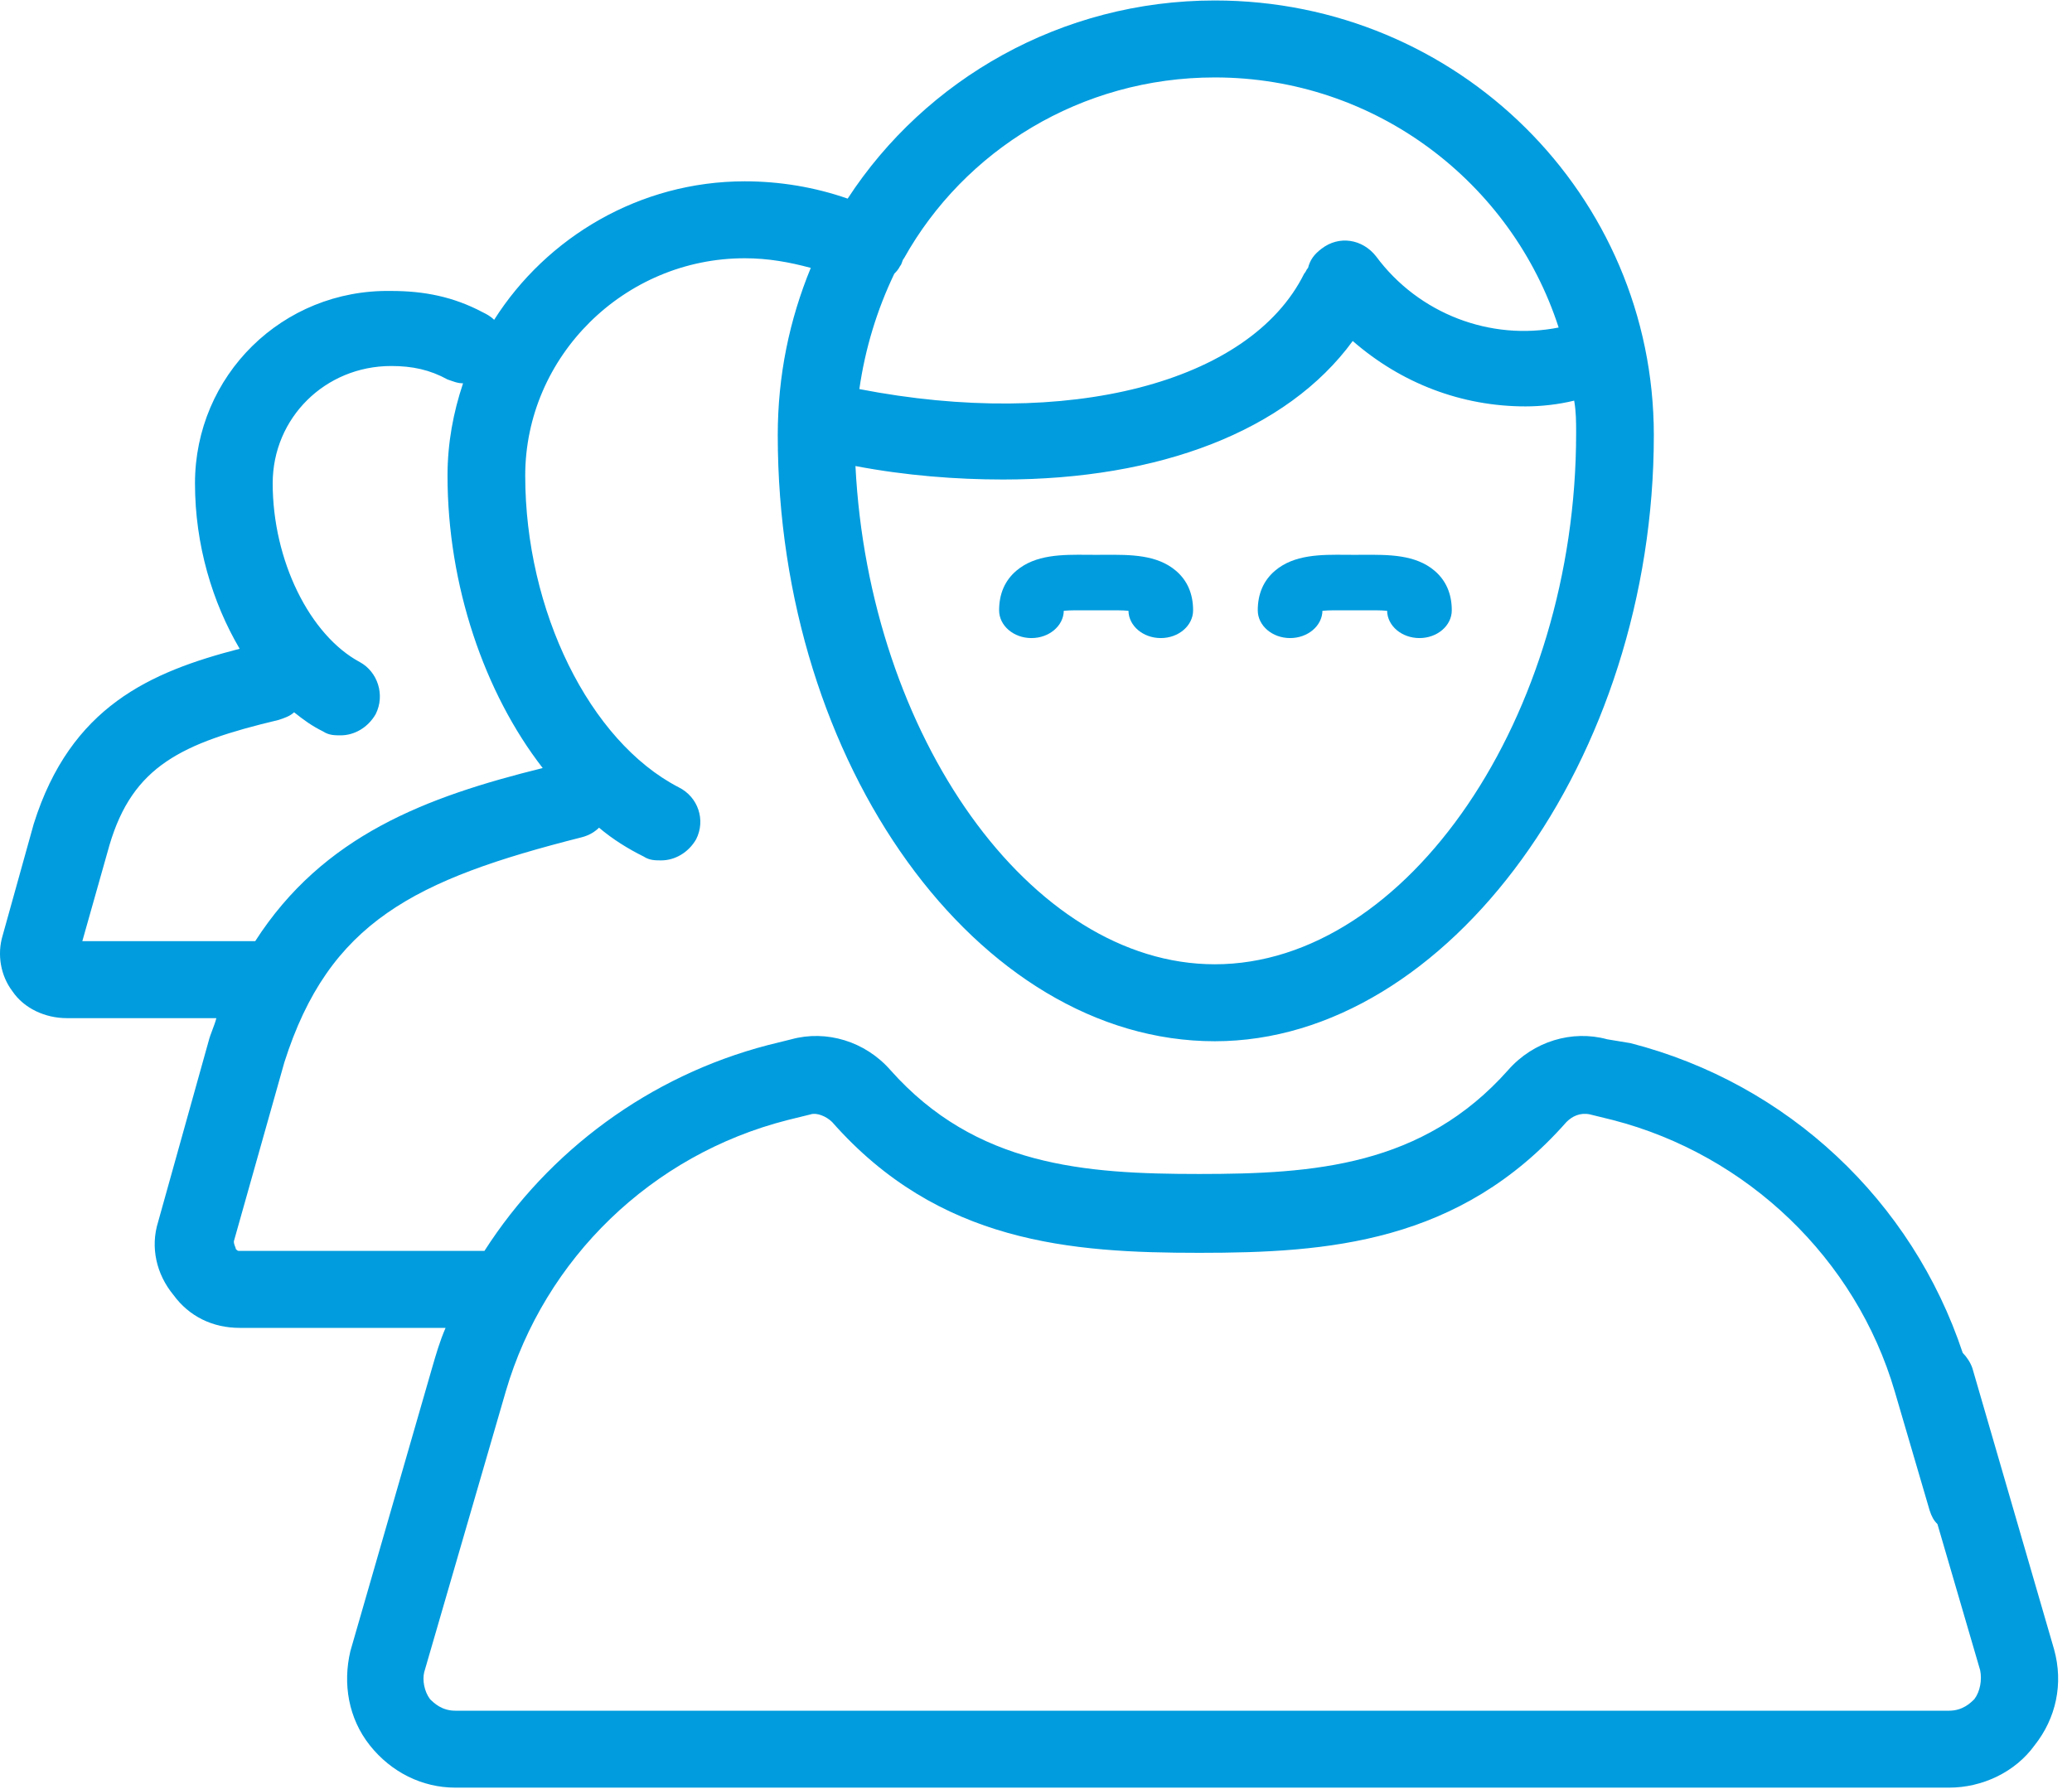 <?xml version="1.0" encoding="UTF-8"?>
<svg width="66px" height="57px" viewBox="0 0 66 57" version="1.1" xmlns="http://www.w3.org/2000/svg" xmlns:xlink="http://www.w3.org/1999/xlink">
    <!-- Generator: Sketch 43.1 (39012) - http://www.bohemiancoding.com/sketch -->
    <title>group</title>
    <desc>Created with Sketch.</desc>
    <defs></defs>
    <g id="Homepage" stroke="none" stroke-width="1" fill="none" fill-rule="evenodd">
        <g id="Home" transform="translate(-366, -959)" fill="#009CDE">
            <g id="Section-(2)" transform="translate(79, 612)">
                <g id="4" transform="translate(141, 347)">
                    <g id="group" transform="translate(146, 0)">
                        <path d="M65.427,52.541 L62.828,43.593 C62.766,43.409 62.642,43.225 62.519,43.103 C60.91,38.261 56.95,34.522 51.938,33.235 L51.195,33.112 C50.081,32.806 48.844,33.174 48.039,34.093 C45.317,37.157 41.852,37.403 38.201,37.403 C34.55,37.403 31.085,37.157 28.363,34.093 C27.558,33.174 26.321,32.806 25.207,33.112 L24.465,33.296 C20.69,34.277 17.473,36.667 15.431,39.854 L7.634,39.854 C7.572,39.854 7.572,39.854 7.51,39.793 C7.51,39.732 7.449,39.67 7.449,39.548 L9.057,33.848 C10.48,29.374 13.203,28.025 18.524,26.677 C18.772,26.615 18.958,26.493 19.081,26.37 C19.514,26.738 20.009,27.045 20.504,27.29 C20.69,27.412 20.876,27.412 21.061,27.412 C21.494,27.412 21.928,27.167 22.175,26.738 C22.484,26.125 22.237,25.39 21.618,25.083 C18.772,23.612 16.73,19.445 16.73,15.154 C16.73,11.354 19.886,8.228 23.722,8.228 C24.465,8.228 25.145,8.351 25.826,8.535 C25.145,10.19 24.774,11.967 24.774,13.867 C24.774,24.348 31.147,33.174 38.696,33.174 C46.121,33.174 52.68,24.164 52.68,13.867 C52.68,6.206 46.431,0.015 38.696,0.015 C33.808,0.015 29.477,2.528 27.001,6.328 C25.95,5.961 24.836,5.777 23.722,5.777 C20.381,5.777 17.411,7.554 15.74,10.19 C15.616,10.067 15.492,10.006 15.369,9.945 C14.441,9.454 13.512,9.27 12.461,9.27 C8.995,9.209 6.211,11.967 6.211,15.399 C6.211,17.361 6.768,19.199 7.634,20.67 C4.788,21.406 2.251,22.509 1.075,26.248 L0.085,29.803 C-0.1,30.415 0.023,31.09 0.395,31.58 C0.766,32.132 1.447,32.438 2.127,32.438 L6.892,32.438 C6.83,32.683 6.706,32.928 6.644,33.174 L5.035,38.935 C4.788,39.732 4.973,40.59 5.53,41.264 C6.025,41.938 6.768,42.306 7.634,42.306 L14.193,42.306 C14.007,42.735 13.884,43.164 13.76,43.593 L11.161,52.603 C10.914,53.645 11.099,54.748 11.78,55.606 C12.461,56.464 13.451,56.954 14.502,56.954 L51.628,56.954 L53.732,56.954 L62.085,56.954 C63.137,56.954 64.189,56.464 64.808,55.606 C65.489,54.748 65.736,53.645 65.427,52.541 Z M28.487,8.719 C28.548,8.657 28.61,8.596 28.672,8.474 C28.734,8.412 28.734,8.29 28.796,8.228 C30.714,4.796 34.427,2.467 38.696,2.467 C43.832,2.467 48.163,5.838 49.648,10.435 C47.483,10.864 45.193,10.006 43.832,8.167 C43.399,7.615 42.656,7.493 42.099,7.922 C41.852,8.106 41.728,8.29 41.666,8.535 C41.604,8.596 41.604,8.657 41.542,8.719 C39.81,12.212 33.994,13.683 27.373,12.396 C27.558,11.109 27.93,9.883 28.487,8.719 Z M31.952,15.277 C36.902,15.277 40.986,13.745 43.089,10.864 C44.636,12.212 46.554,12.948 48.596,12.948 C49.091,12.948 49.648,12.886 50.143,12.764 C50.205,13.132 50.205,13.438 50.205,13.806 C50.205,22.815 44.822,30.722 38.696,30.722 C32.818,30.722 27.682,23.428 27.249,14.848 C28.858,15.154 30.467,15.277 31.952,15.277 Z M2.622,29.986 L3.488,26.922 C4.231,24.409 5.778,23.674 8.872,22.938 C9.057,22.877 9.243,22.815 9.367,22.693 C9.676,22.938 9.924,23.122 10.295,23.306 C10.48,23.428 10.666,23.428 10.852,23.428 C11.285,23.428 11.718,23.183 11.966,22.754 C12.275,22.141 12.027,21.406 11.47,21.099 C9.862,20.241 8.686,17.851 8.686,15.399 C8.686,13.315 10.357,11.661 12.461,11.661 C13.141,11.661 13.698,11.783 14.255,12.09 C14.441,12.151 14.564,12.212 14.75,12.212 C14.441,13.132 14.255,14.112 14.255,15.154 C14.255,18.648 15.431,22.08 17.287,24.47 C13.574,25.39 10.295,26.615 8.129,29.986 L2.622,29.986 Z M62.89,54.135 C62.766,54.257 62.519,54.503 62.085,54.503 L53.732,54.503 L51.628,54.503 L14.502,54.503 C14.069,54.503 13.822,54.257 13.698,54.135 C13.512,53.89 13.451,53.522 13.512,53.277 L16.111,44.328 C17.349,40.099 20.752,36.79 25.083,35.686 L25.826,35.503 C26.011,35.441 26.321,35.564 26.506,35.748 C29.91,39.609 34.117,39.915 38.201,39.915 C42.285,39.915 46.493,39.609 49.896,35.748 C50.081,35.564 50.329,35.441 50.638,35.503 L51.381,35.686 C55.65,36.79 59.115,40.099 60.353,44.328 L61.467,48.128 C61.529,48.312 61.59,48.435 61.714,48.557 L63.075,53.215 C63.137,53.522 63.075,53.89 62.89,54.135 Z" id="Shape" fill-rule="nonzero"></path>
                        <path d="M32.855,20.329 C33.417,20.329 33.876,19.942 33.885,19.46 C34.08,19.44 34.404,19.442 34.635,19.444 L34.915,19.445 L35.195,19.444 C35.427,19.442 35.75,19.44 35.945,19.46 C35.954,19.942 36.412,20.329 36.975,20.329 C37.543,20.329 38.004,19.933 38.004,19.445 C38.004,18.918 37.82,18.494 37.458,18.185 C36.847,17.665 35.998,17.672 35.178,17.676 L34.915,17.677 L34.651,17.676 C33.829,17.668 32.983,17.665 32.372,18.185 C32.01,18.494 31.825,18.918 31.825,19.445 C31.825,19.933 32.287,20.329 32.855,20.329" id="Fill-1271"></path>
                        <path d="M43.154,17.677 L42.89,17.676 C42.071,17.668 41.222,17.665 40.611,18.185 C40.249,18.494 40.064,18.918 40.064,19.445 C40.064,19.933 40.526,20.329 41.094,20.329 C41.656,20.329 42.115,19.942 42.124,19.46 C42.318,19.44 42.641,19.442 42.874,19.444 L43.154,19.445 L43.434,19.444 C43.666,19.442 43.988,19.44 44.184,19.46 C44.193,19.942 44.651,20.329 45.214,20.329 C45.782,20.329 46.244,19.933 46.244,19.445 C46.244,18.918 46.059,18.494 45.697,18.185 C45.086,17.665 44.234,17.672 43.418,17.676 L43.154,17.677 Z" id="Fill-1272"></path>
                    </g>
                </g>
            </g>
        </g>
    </g>
</svg>